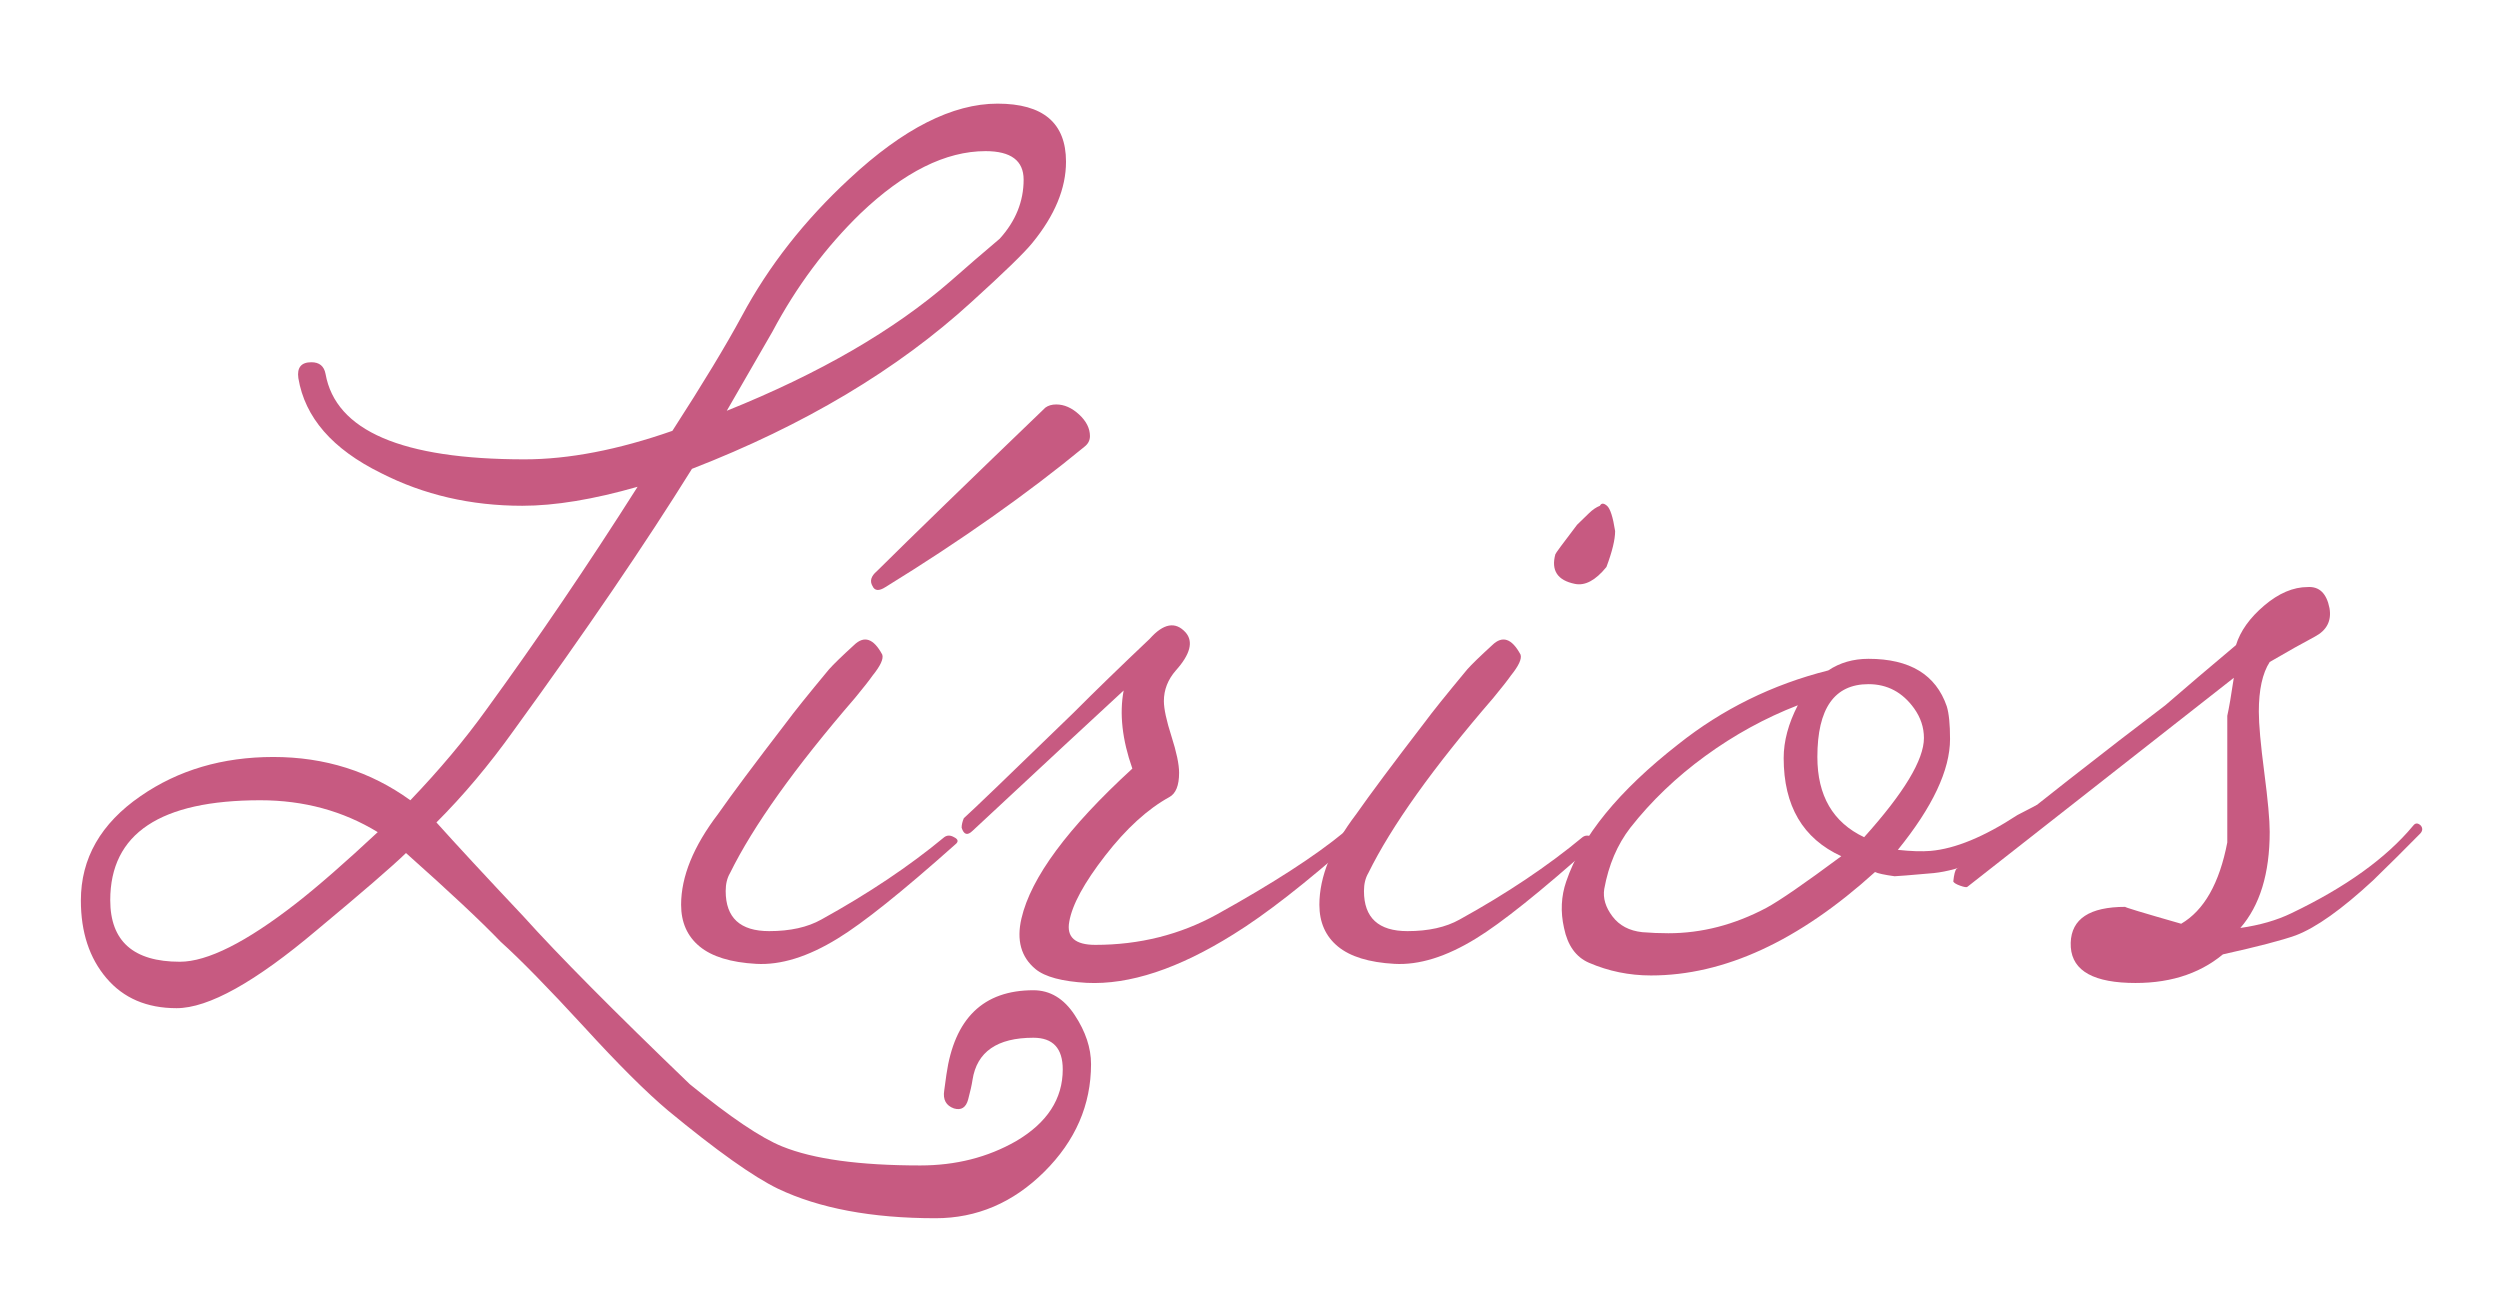 <?xml version="1.0" encoding="utf-8"?>
<!-- Generator: Adobe Illustrator 16.0.0, SVG Export Plug-In . SVG Version: 6.00 Build 0)  -->
<!DOCTYPE svg PUBLIC "-//W3C//DTD SVG 1.1//EN" "http://www.w3.org/Graphics/SVG/1.1/DTD/svg11.dtd">
<svg version="1.1" id="Camada_1" xmlns="http://www.w3.org/2000/svg" xmlns:xlink="http://www.w3.org/1999/xlink" x="0px" y="0px"
	 width="612px" height="320.456px" viewBox="0 0 612 320.456" enable-background="new 0 0 612 320.456" xml:space="preserve">
<g>
	<g>
		<path fill="#C75A81" d="M267.086,260.498c0,9.988-3.818,18.773-11.446,26.355c-7.633,7.577-16.504,11.369-26.619,11.369
			c-15.618,0-28.482-2.415-38.597-7.235c-6.035-2.932-14.998-9.302-26.884-19.12c-5.325-4.481-12.157-11.283-20.497-20.412
			c-8.876-9.649-15.705-16.626-20.497-20.929c-4.791-4.994-12.511-12.229-23.158-21.704c-3.373,3.274-10.648,9.56-21.828,18.862
			c-15.085,12.745-26.531,19.119-34.337,19.119c-7.279,0-13.002-2.454-17.169-7.363c-4.172-4.909-6.255-11.24-6.255-18.991
			c0-10.336,4.879-18.862,14.64-25.58c9.225-6.37,20.051-9.56,32.474-9.56c12.599,0,23.778,3.532,33.54,10.594
			c7.096-7.404,13.309-14.813,18.632-22.221c12.419-17.054,24.756-35.225,37-54.519c-10.826,3.101-20.23,4.651-28.215,4.651
			c-12.603,0-24.136-2.669-34.604-8.01c-11.891-5.854-18.633-13.605-20.23-23.254c-0.357-2.584,0.708-3.875,3.194-3.875
			c1.951,0,3.103,0.949,3.461,2.842c2.483,13.952,18.72,20.929,48.711,20.929c10.822,0,22.891-2.326,36.201-6.977
			c7.453-11.538,13.13-20.928,17.036-28.164c6.563-12.229,15.348-23.424,26.353-33.589c13.13-12.229,25.196-18.345,36.2-18.345
			c11.18,0,16.77,4.74,16.77,14.211c0,6.548-2.753,13.177-8.252,19.895c-1.955,2.415-6.921,7.234-14.906,14.47
			c-18.101,16.536-40.905,30.146-68.41,40.824c-11.359,18.26-25.911,39.621-43.654,64.078c-6.036,8.441-12.336,15.936-18.899,22.479
			c4.792,5.342,11.887,13.008,21.295,22.996c8.519,9.472,22.093,23.166,40.727,41.083c9.936,8.095,17.476,13.177,22.625,15.244
			c7.628,3.1,18.899,4.65,33.805,4.65c8.693,0,16.504-1.982,23.425-5.942c7.627-4.481,11.445-10.336,11.445-17.57
			c0-5.167-2.396-7.751-7.187-7.751c-8.876,0-13.842,3.443-14.907,10.335c-0.178,1.203-0.532,2.798-1.064,4.78
			c-0.532,1.978-1.688,2.713-3.46,2.195c-1.955-0.689-2.753-2.154-2.396-4.393l0.532-3.874c1.951-13.784,9.05-20.671,21.295-20.671
			c4.08,0,7.453,2.022,10.115,6.072C265.755,252.528,267.086,256.533,267.086,260.498z M92.469,203.707
			c-8.518-5.2-18.101-7.804-28.748-7.804c-24.49,0-36.734,8.15-36.734,24.449c0,10.056,5.677,15.083,17.036,15.083
			c6.742,0,16.238-4.769,28.482-14.304C77.829,216.973,84.484,211.163,92.469,203.707z M250.583,43.974
			c0-4.651-3.107-6.977-9.316-6.977c-9.762,0-19.964,5.083-30.612,15.245c-8.518,8.268-15.704,17.917-21.561,28.938
			c-2.487,4.308-6.214,10.767-11.18,19.378c22.712-9.128,40.992-19.722,54.833-31.781c3.901-3.443,7.895-6.887,11.979-10.335
			C248.628,54.14,250.583,49.315,250.583,43.974z"/>
		<path fill="#C75A81" d="M233.812,206.754c-12.955,11.543-22.538,19.209-28.748,22.996c-7.279,4.478-13.933,6.544-19.964,6.201
			c-6.212-0.347-10.826-1.769-13.842-4.263c-3.019-2.496-4.524-5.898-4.524-10.207c0-6.887,3.016-14.296,9.051-22.221
			c3.369-4.82,8.958-12.313,16.769-22.479c1.771-2.411,5.232-6.719,10.381-12.92c1.064-1.203,3.103-3.185,6.123-5.942
			c2.483-2.411,4.791-1.635,6.92,2.326c0.354,1.033-0.445,2.757-2.396,5.167c-0.711,1.033-2.129,2.842-4.259,5.426
			c-14.73,17.054-24.933,31.353-30.611,42.892c-0.711,1.207-1.064,2.673-1.064,4.393c0,6.549,3.547,9.818,10.646,9.818
			c5.145,0,9.404-0.945,12.778-2.843c11.533-6.37,21.56-13.089,30.079-20.153c0.707-0.517,1.505-0.517,2.396,0
			C234.61,205.462,234.699,206.069,233.812,206.754z M265.488,109.345c-14.02,11.542-30.257,22.996-48.712,34.365
			c-1.597,1.034-2.661,0.948-3.194-0.258c-0.711-1.203-0.357-2.41,1.065-3.618c8.872-8.785,22.625-22.132,41.259-40.049
			c0.707-0.517,1.597-0.775,2.662-0.775c1.95,0,3.813,0.82,5.589,2.455c1.772,1.639,2.662,3.404,2.662,5.297
			C266.819,107.794,266.374,108.658,265.488,109.345z"/>
		<path fill="#C75A81" d="M331.767,205.462c-12.069,10.683-22.006,18.434-29.812,23.255c-13.489,8.438-25.466,12.401-35.936,11.885
			c-6.034-0.347-10.207-1.465-12.51-3.358c-3.552-2.932-4.704-7.061-3.46-12.402c2.304-9.987,11.354-22.221,27.15-36.69
			c-2.486-7.061-3.193-13.436-2.129-19.12c-6.92,6.375-19.257,17.828-37,34.364c-1.244,1.208-2.129,0.949-2.662-0.774
			c0-0.687,0.175-1.462,0.532-2.325c2.129-1.895,11.088-10.505,26.885-25.839c5.324-5.337,11.533-11.368,18.633-18.086
			c3.368-3.787,6.297-4.304,8.784-1.55c1.951,2.241,1.153,5.342-2.396,9.303c-1.954,2.24-2.927,4.738-2.927,7.492
			c0,1.897,0.62,4.779,1.863,8.655c1.239,3.876,1.863,6.848,1.863,8.914c0,3.102-0.799,5.083-2.395,5.943
			c-5.323,2.931-10.56,7.711-15.705,14.34c-5.15,6.634-8.077,12.015-8.785,16.149c-0.71,3.791,1.419,5.684,6.39,5.684
			c10.822,0,20.762-2.495,29.812-7.492c13.663-7.578,24.043-14.296,31.143-20.154c0.708-0.517,1.506-0.517,2.396,0
			C332.565,204.17,332.652,204.776,331.767,205.462z"/>
		<path fill="#C75A81" d="M390.061,206.754c-12.955,11.543-22.538,19.209-28.748,22.996c-7.278,4.478-13.933,6.544-19.964,6.201
			c-6.213-0.347-10.826-1.769-13.842-4.263c-3.02-2.496-4.524-5.898-4.524-10.207c0-6.887,3.015-14.296,9.051-22.221
			c3.368-4.82,8.958-12.313,16.769-22.479c1.771-2.411,5.232-6.719,10.382-12.92c1.064-1.203,3.103-3.185,6.122-5.942
			c2.483-2.411,4.79-1.635,6.921,2.326c0.354,1.033-0.445,2.757-2.396,5.167c-0.711,1.033-2.129,2.842-4.259,5.426
			c-14.73,17.054-24.934,31.353-30.61,42.892c-0.712,1.207-1.065,2.673-1.065,4.393c0,6.549,3.548,9.818,10.647,9.818
			c5.145,0,9.404-0.945,12.777-2.843c11.532-6.37,21.561-13.089,30.078-20.153c0.708-0.517,1.506-0.517,2.396,0
			C390.859,205.462,390.946,206.069,390.061,206.754z M395.384,130.015c0,2.067-0.71,4.999-2.129,8.785
			c-2.662,3.274-5.236,4.651-7.72,4.134c-4.259-0.86-5.855-3.271-4.79-7.235c0-0.169,1.771-2.583,5.323-7.234l2.927-2.842
			c0.886-0.86,1.773-1.461,2.662-1.809c0.354-0.687,0.933-0.687,1.731,0C394.187,124.504,394.852,126.572,395.384,130.015z"/>
		<path fill="#C75A81" d="M500.26,200.037c-0.531,0.864-0.798,1.292-0.798,1.292s-1.065,0.863-3.194,2.584
			c-8.696,5.857-16.329,9.133-22.893,9.818c-5.856,0.517-9.05,0.775-9.582,0.775c-2.487-0.344-4.084-0.687-4.791-1.034
			c-18.634,16.884-36.913,25.321-54.834,25.321c-5.324,0-10.382-1.033-15.173-3.101c-3.194-1.381-5.237-4.219-6.123-8.526
			c-0.89-3.96-0.711-7.751,0.533-11.368c3.727-11.022,12.864-22.222,27.417-33.59c10.822-8.611,23.066-14.639,36.733-18.086
			c2.836-1.894,6.121-2.843,9.849-2.843c10.114,0,16.504,3.876,19.165,11.627c0.532,1.724,0.799,4.393,0.799,8.01
			c0,7.582-4.259,16.625-12.776,27.13c3.194,0.348,5.856,0.433,7.985,0.258c6.031-0.517,13.131-3.443,21.295-8.784l3.992-2.066
			c1.239-0.688,2.038-0.602,2.396,0.258C500.793,198.401,500.793,199.177,500.26,200.037z M450.75,209.597
			c-9.408-4.305-14.108-12.314-14.108-24.029c0-4.135,1.152-8.438,3.461-12.92c-7.985,3.101-15.531,7.234-22.626,12.402
			c-7.1,5.168-13.222,11.025-18.366,17.57c-3.195,4.134-5.324,9.132-6.39,14.985c-0.357,2.241,0.309,4.481,1.997,6.719
			c1.685,2.24,4.126,3.532,7.32,3.875c2.13,0.174,4.259,0.259,6.388,0.259c8.16,0,16.146-2.067,23.957-6.201
			C435.578,220.538,441.699,216.315,450.75,209.597z M470.979,180.658c0-2.584-0.798-4.994-2.396-7.234
			c-2.84-3.961-6.567-5.942-11.18-5.942c-8.343,0-12.511,5.942-12.511,17.828c0,9.476,3.813,16.02,11.446,19.637
			C466.097,194.093,470.979,186,470.979,180.658z"/>
		<path fill="#C75A81" d="M592.354,204.17c-3.727,3.791-7.545,7.582-11.446,11.369c-7.633,7.065-13.934,11.543-18.899,13.436
			c-3.372,1.208-9.315,2.758-17.833,4.651c-6.036,4.994-13.756,7.319-23.159,6.976c-9.582-0.347-14.286-3.617-14.107-9.817
			c0.174-5.854,4.638-8.786,13.389-8.786c-0.524,0,4.025,1.381,13.654,4.135c5.598-3.271,9.361-9.903,11.287-19.896
			c0-8.269,0-18.604,0-31.006c0.424-1.893,0.957-4.994,1.598-9.303c-15.797,12.403-37.531,29.457-65.215,51.16
			c-0.176,0.174-0.754,0.089-1.73-0.258c-0.974-0.344-1.551-0.687-1.73-1.033c0.18-1.721,0.444-2.753,0.799-3.102
			c19.519-15.672,36.555-29.023,51.107-40.049c4.966-4.304,10.734-9.213,17.301-14.728c1.065-3.443,3.37-6.673,6.922-9.689
			c3.548-3.012,7.095-4.521,10.647-4.521c2.836-0.169,4.612,1.55,5.323,5.167c0.532,3.101-0.665,5.426-3.593,6.977
			c-2.929,1.55-6.614,3.617-11.047,6.201c-1.776,2.757-2.662,6.806-2.662,12.144c0,3.101,0.44,8.054,1.331,14.856
			c0.886,6.807,1.331,11.671,1.331,14.599c0,10.166-2.396,18.002-7.188,23.513c4.791-0.687,8.959-1.893,12.511-3.617
			c13.309-6.371,23.245-13.521,29.813-21.445c0.532-0.687,1.152-0.687,1.864,0C593.152,202.793,593.061,203.485,592.354,204.17z"/>
	</g>
</g>
</svg>
